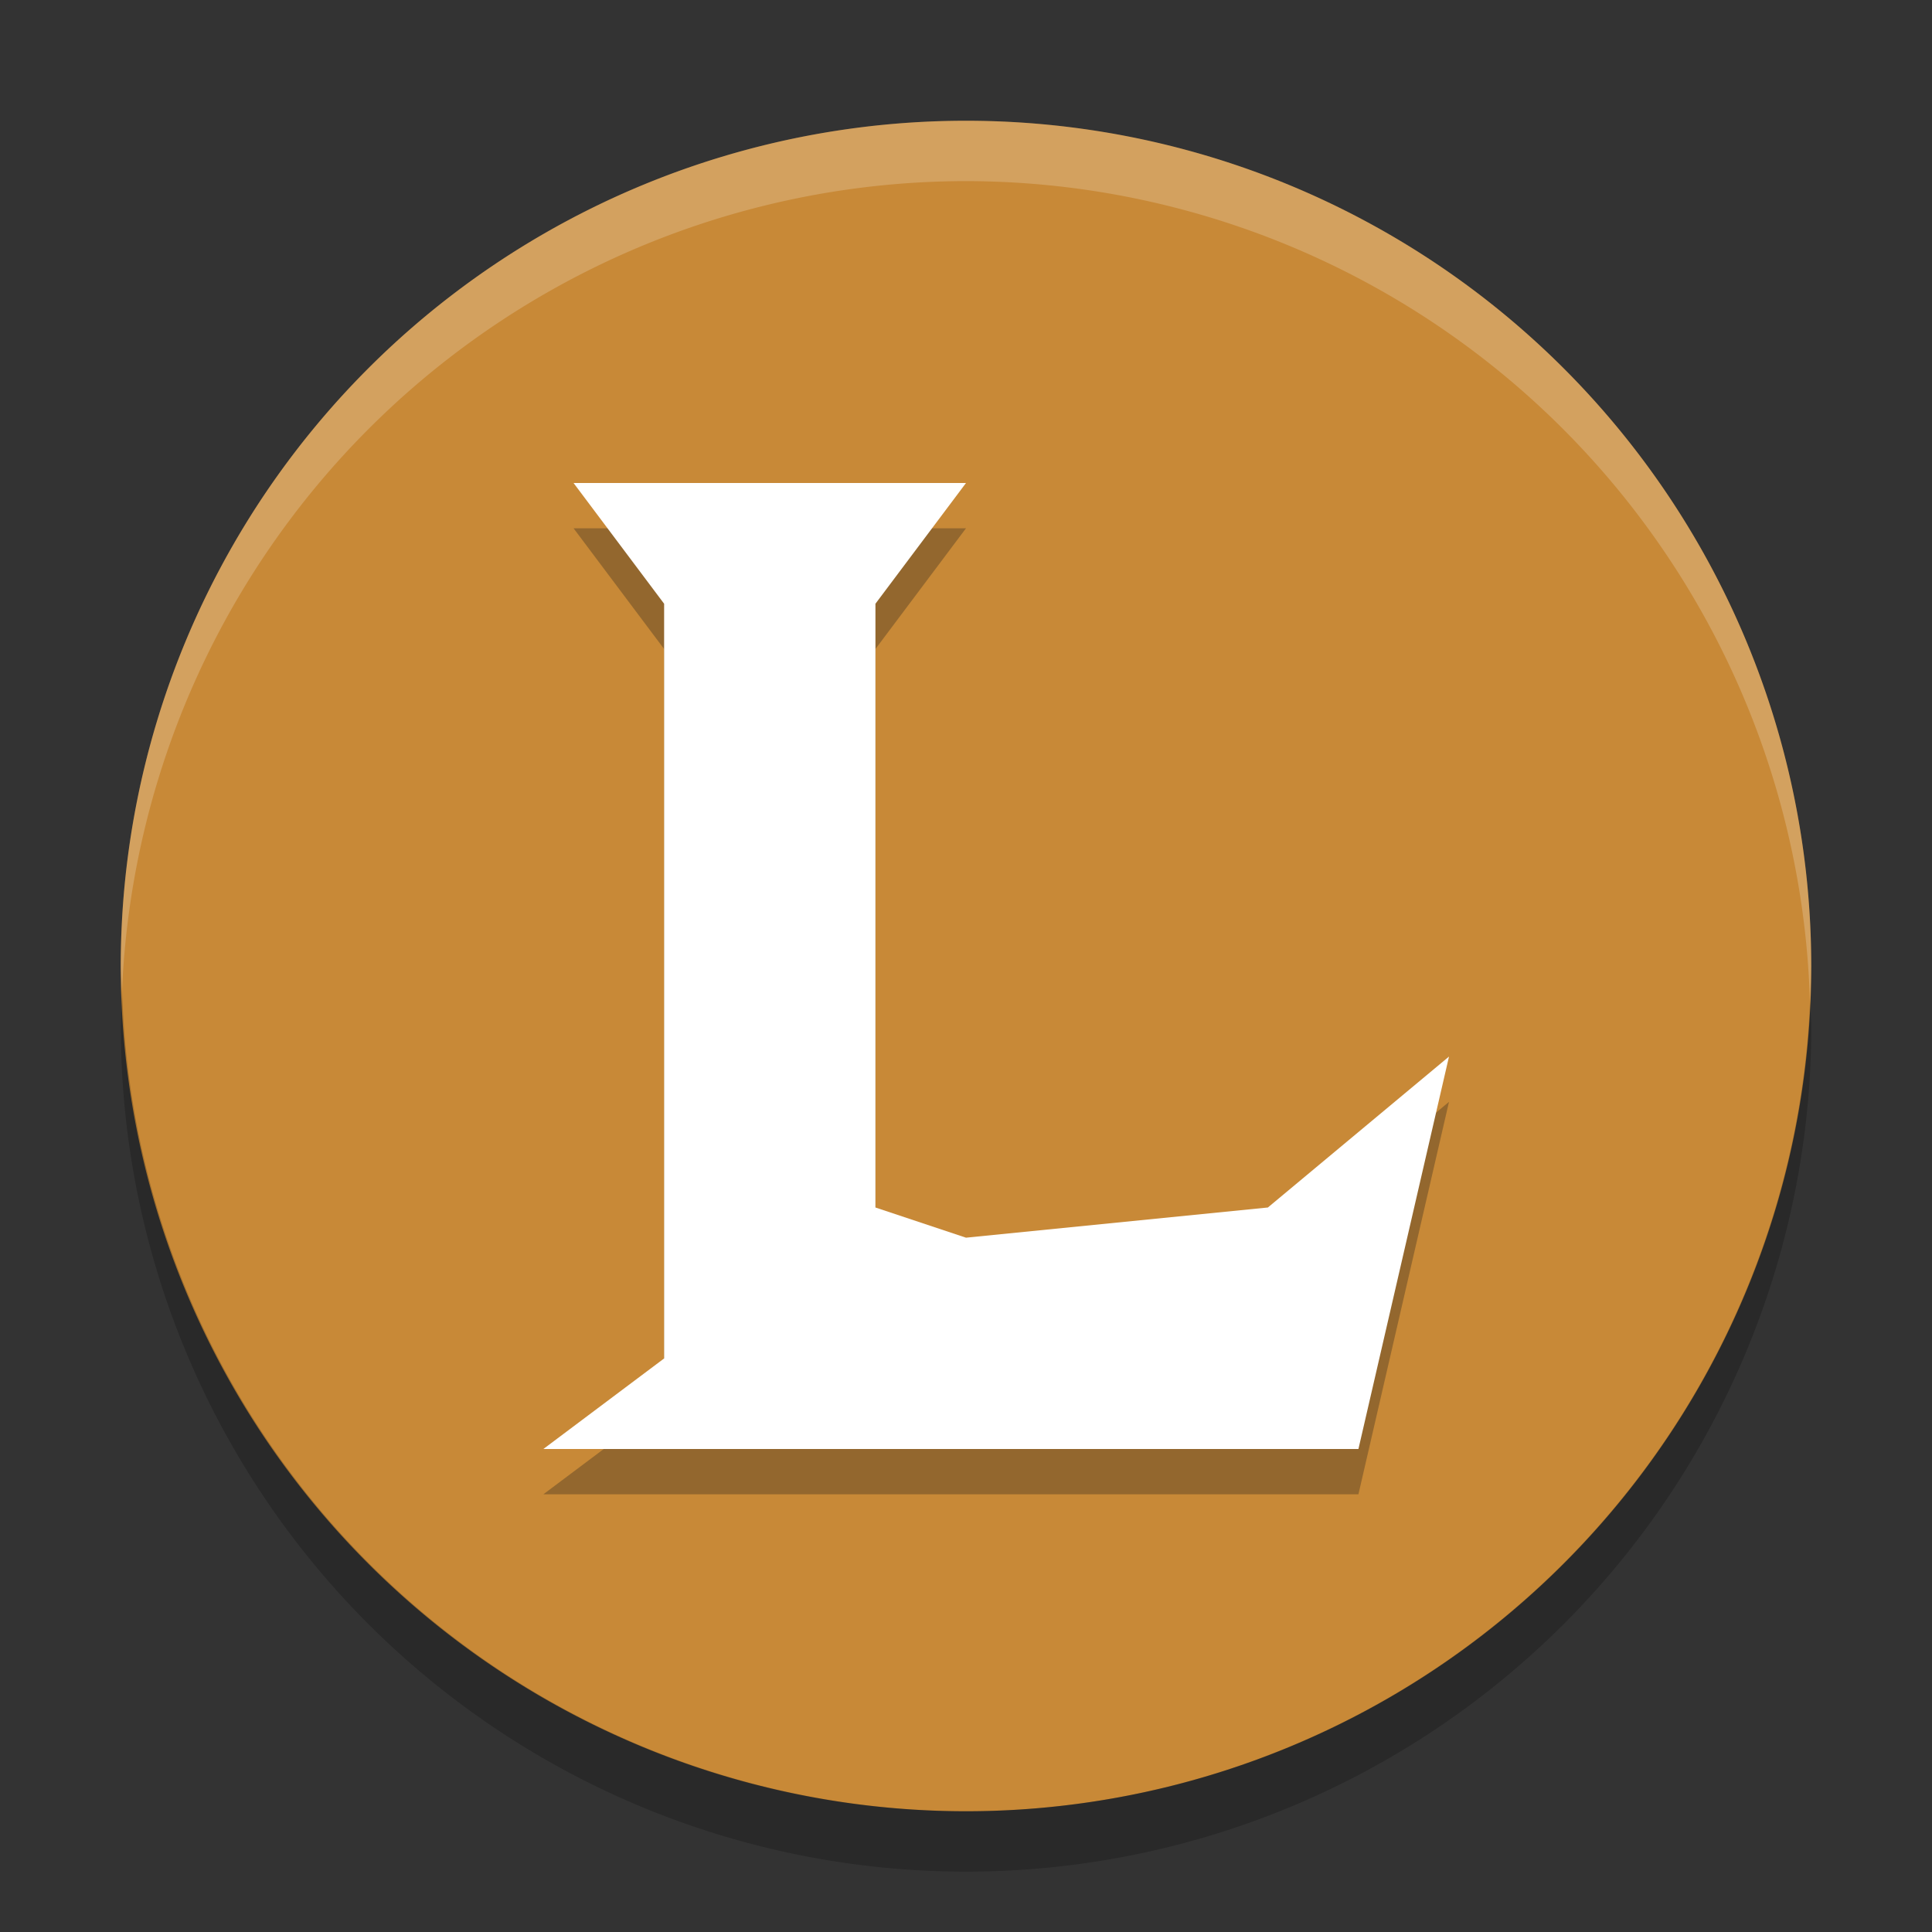 <?xml version="1.0" encoding="UTF-8" standalone="no"?>
<svg xmlns="http://www.w3.org/2000/svg" height="32" width="32" version="1.1" viewBox="0 0 32 32">
 <rect x="0" y="0" width="32" height="32" fill="#333333" stroke="none"/>
 <path fill="#c88937" d="m16 2a14 14 0 0 0 -14 14 14 14 0 0 0 14 14 14 14 0 0 0 14 -14 14 14 0 0 0 -14 -14z"/>
 <path opacity=".2" d="m16 2a14 14 0 0 0 -14 14 14 14 0 0 0 0.021 0.414 14 14 0 0 1 13.978 -13.414 14 14 0 0 1 13.979 13.586 14 14 0 0 0 0.021 -0.586 14 14 0 0 0 -14 -14z" fill="#ffffff"/>
 <path opacity=".2" d="m2.022 16.414a14 14 0 0 0 -0.021 0.586 14 14 0 0 0 14 14 14 14 0 0 0 14 -14 14 14 0 0 0 -0.021 -0.414 14 14 0 0 1 -13.979 13.414 14 14 0 0 1 -13.978 -13.586z"/>
 <path d="m9.5 8.75h6.5l-1.5 2v10l1.5 0.5 5-0.5 3-2.5-1.5 6.5h-13.5l2-1.5v-12.5z" style="opacity:.3;fill-rule:evenodd;fill:#1a1a1a"/>
 <path style="fill-rule:evenodd;fill:#ffffff" d="m9.5 8h6.5l-1.5 2v10l1.5 0.5 5-0.5 3-2.5-1.5 6.5h-13.5l2-1.5v-12.5z"/>
</svg>
